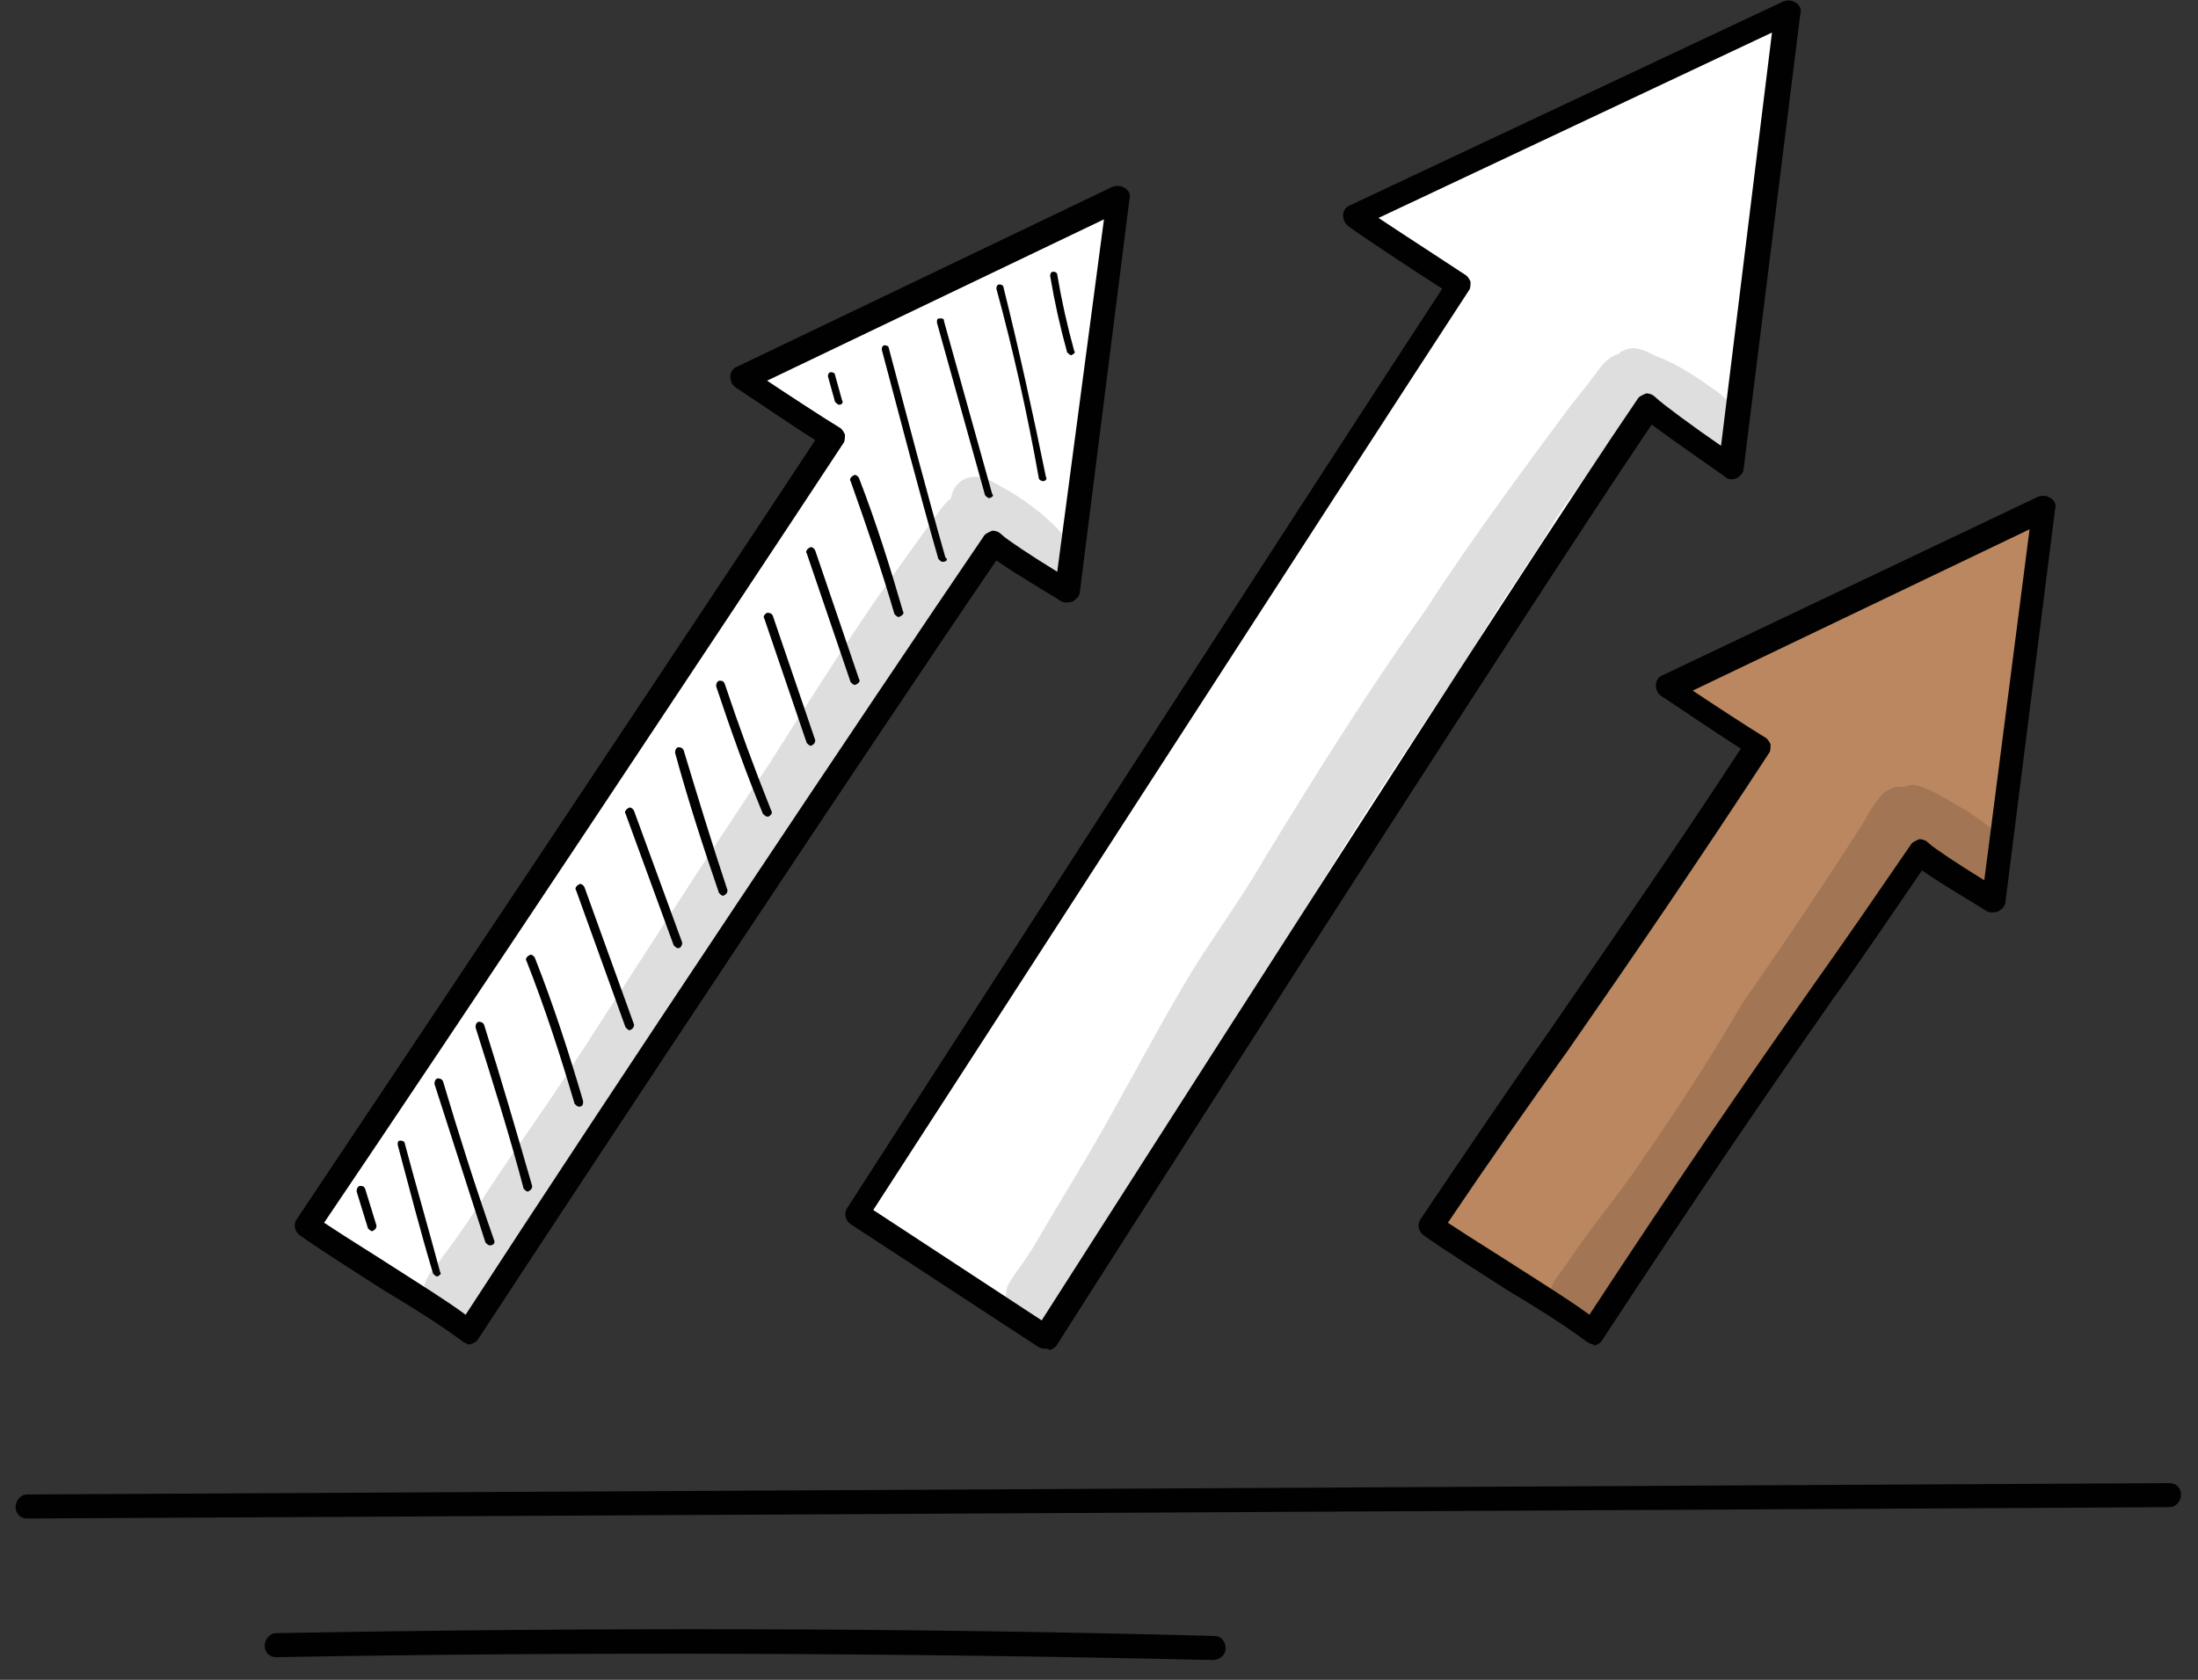<?xml version="1.0" encoding="utf-8"?>
<!-- Generator: Adobe Illustrator 26.2.1, SVG Export Plug-In . SVG Version: 6.00 Build 0)  -->
<svg version="1.1" id="Layer_1" xmlns="http://www.w3.org/2000/svg" xmlns:xlink="http://www.w3.org/1999/xlink" x="0px" y="0px"
	 viewBox="0 0 155.3 118.7" style="enable-background:new 0 0 155.3 118.7;" xml:space="preserve">
<rect x="0" y="0" width="155.3" height="118.7" fill="#333333" stroke="none"/>
<style type="text/css">
	.st0{fill:#010101;}
	.st1{fill:#FFFFFF;}
	.st2{fill:#BA8760;}
	.st3{opacity:0.129;}
</style>
<g>
	<g>
		<path class="st0" d="M1.9,107.3c-0.5,0-0.8-0.4-0.8-0.8c0-0.5,0.4-0.9,0.8-0.9l151.4-0.8c0,0,0,0,0,0c0.5,0,0.8,0.4,0.8,0.8
			c0,0.5-0.4,0.9-0.8,0.9L1.9,107.3C1.9,107.3,1.9,107.3,1.9,107.3z"/>
	</g>
	<g>
		<path class="st0" d="M85.7,117.3C85.7,117.3,85.7,117.3,85.7,117.3c-22-0.5-44.3-0.6-66.2-0.2c0,0,0,0,0,0c-0.5,0-0.8-0.4-0.8-0.8
			c0-0.5,0.4-0.9,0.8-0.9c22-0.4,44.3-0.4,66.3,0.2c0.5,0,0.8,0.4,0.8,0.9C86.6,116.9,86.2,117.3,85.7,117.3z"/>
	</g>
	<g>
		<path class="st1" d="M33.2,94.1c-3.3-2.3-8.2-5.1-11.4-7.5C29.9,74.6,50.9,43,58.8,30.9c-1.5-0.9-6.3-4.1-6.3-4.1L79,14.1
			l-3.5,27.7c0,0-4.6-2.7-5.2-3.4C62.3,50.1,42.4,79.9,33.2,94.1z"/>
		<path class="st0" d="M33.2,95c-0.2,0-0.3-0.1-0.5-0.2c-1.6-1.2-3.7-2.5-5.7-3.7c-2-1.3-4.1-2.6-5.8-3.8c-0.4-0.3-0.5-0.8-0.2-1.2
			c8.3-12.4,28.5-42.7,36.6-55c-1.9-1.2-5.4-3.6-5.6-3.7c-0.3-0.2-0.4-0.5-0.4-0.8c0-0.3,0.2-0.6,0.5-0.7l26.5-12.7
			c0.3-0.1,0.6-0.1,0.9,0.1c0.3,0.2,0.4,0.5,0.3,0.8l-3.5,27.7c0,0.3-0.2,0.5-0.5,0.7c-0.3,0.1-0.6,0.1-0.8,0
			c-0.6-0.4-3.2-1.9-4.6-2.9c-8.2,12-27.3,40.8-36.6,55c-0.1,0.2-0.3,0.3-0.6,0.4C33.3,95,33.2,95,33.2,95z M22.9,86.4
			c1.5,1,3.3,2.1,5,3.2c1.7,1.1,3.5,2.2,5,3.3c9.6-14.8,28.9-43.7,36.6-55c0.1-0.2,0.4-0.3,0.6-0.4c0.3,0,0.5,0.1,0.7,0.3
			c0.3,0.3,2.1,1.5,3.9,2.6L78,15.5L54.2,26.9c1.5,1,4.1,2.7,5.1,3.3c0.2,0.1,0.3,0.3,0.4,0.5c0,0.2,0,0.5-0.1,0.6
			C51.9,43,31.7,73.4,22.9,86.4z"/>
	</g>
	<g>
		<path class="st2" d="M112.6,94.1c-3.3-2.3-8.2-5.1-11.4-7.5c8.1-12.1,15.2-21.8,23.1-34c-1.5-0.9-6.3-4.1-6.3-4.1l26.5-12.7
			l-3.5,27.7c0,0-4.6-2.7-5.2-3.4C127.6,71.9,121.8,79.9,112.6,94.1z"/>
		<path class="st0" d="M112.6,95c-0.2,0-0.3-0.1-0.5-0.2c-1.6-1.2-3.7-2.5-5.7-3.7c-2-1.3-4.1-2.6-5.8-3.8c-0.4-0.3-0.5-0.8-0.2-1.2
			c3.1-4.6,6-8.9,8.9-13c4.6-6.7,9-13,13.7-20.2c-1.9-1.2-5.4-3.6-5.6-3.7c-0.3-0.2-0.4-0.5-0.4-0.8c0-0.3,0.2-0.6,0.5-0.7L144,35.1
			c0.3-0.1,0.6-0.1,0.9,0.1c0.3,0.2,0.4,0.5,0.3,0.8l-3.5,27.7c0,0.3-0.2,0.5-0.5,0.7c-0.3,0.1-0.6,0.1-0.8,0
			c-0.6-0.4-3.2-1.9-4.6-2.9c-2.2,3.2-4.2,6.2-6.3,9.1c-5.1,7.3-9.8,14.2-16.3,24.1c-0.1,0.2-0.3,0.3-0.6,0.4
			C112.7,95,112.6,95,112.6,95z M102.3,86.4c1.5,1,3.3,2.1,5,3.2c1.7,1.1,3.5,2.2,5,3.3c6.3-9.6,10.9-16.3,15.9-23.4
			c2.2-3.1,4.4-6.3,6.8-9.8c0.1-0.2,0.4-0.3,0.6-0.4c0.3,0,0.5,0.1,0.7,0.3c0.3,0.3,2.1,1.5,3.9,2.6l3.2-24.8l-23.8,11.4
			c1.5,1,4.1,2.7,5.1,3.3c0.2,0.1,0.3,0.3,0.4,0.5c0,0.2,0,0.5-0.1,0.6c-4.9,7.5-9.4,14.1-14.2,21C108,78.1,105.2,82.1,102.3,86.4z"
			/>
	</g>
	<g>
		<path class="st1" d="M73.9,94.4l-13.3-8.7c0,0,33.3-51.6,42.4-65.6c-1.7-1.1-7.4-4.8-7.4-4.8l30.7-14.4l-4,32.1
			c0,0-5.1-3.5-5.9-4.3C107.2,42.2,73.9,94.4,73.9,94.4z"/>
		<path class="st0" d="M73.9,95.3c-0.2,0-0.3,0-0.5-0.1l-13.3-8.7c-0.4-0.3-0.5-0.8-0.2-1.2c0.3-0.5,32.3-50.1,42-64.9
			c-2.2-1.4-6.4-4.2-6.6-4.4c-0.3-0.2-0.4-0.5-0.4-0.8c0-0.3,0.2-0.6,0.5-0.7L126,0.1c0.3-0.1,0.6-0.1,0.9,0.1
			c0.3,0.2,0.4,0.5,0.3,0.8l-4,32.1c0,0.3-0.2,0.5-0.5,0.7c-0.3,0.1-0.6,0.1-0.8-0.1c-0.4-0.3-3.6-2.5-5.2-3.7
			c-9.8,14.5-41.7,64.5-42,65c-0.1,0.2-0.3,0.3-0.5,0.4C74,95.3,74,95.3,73.9,95.3z M61.7,85.5l11.9,7.8
			c4.1-6.4,33.5-52.5,42.1-65.1c0.1-0.2,0.4-0.3,0.6-0.4c0.3,0,0.5,0.1,0.7,0.3c0.4,0.4,2.7,2.1,4.6,3.4l3.6-29.2L97.4,15.4
			c1.8,1.2,4.9,3.2,6.1,4c0.2,0.1,0.3,0.3,0.4,0.5c0,0.2,0,0.5-0.1,0.6C95.3,33.5,65.8,79.2,61.7,85.5z"/>
	</g>
	<g>
		<path class="st0" d="M26.3,87c-0.1,0-0.2-0.1-0.3-0.2l-0.8-2.6c0-0.1,0-0.3,0.2-0.4c0.2,0,0.3,0,0.4,0.2l0.8,2.6
			C26.6,86.8,26.5,86.9,26.3,87C26.4,87,26.3,87,26.3,87z"/>
	</g>
	<g>
		<path class="st0" d="M30.9,90.2c-0.1,0-0.2-0.1-0.3-0.2c-0.9-3-1.7-6.1-2.5-9.1c0-0.2,0-0.3,0.2-0.3c0.2,0,0.3,0.1,0.3,0.2
			c0.8,3,1.7,6.1,2.5,9.1C31.2,90,31.1,90.1,30.9,90.2C30.9,90.2,30.9,90.2,30.9,90.2z"/>
	</g>
	<g>
		<path class="st0" d="M34.6,88c-0.1,0-0.2-0.1-0.3-0.2c-1.2-3.7-2.4-7.5-3.6-11.2c0-0.1,0-0.3,0.2-0.4c0.1,0,0.3,0,0.4,0.2
			c1.1,3.7,2.3,7.5,3.6,11.2C35,87.8,34.9,88,34.6,88C34.7,88,34.7,88,34.6,88z"/>
	</g>
	<g>
		<path class="st0" d="M37.3,84.2c-0.1,0-0.2-0.1-0.3-0.2c-1-3.8-2.2-7.6-3.4-11.4c0-0.1,0-0.3,0.2-0.4c0.1,0,0.3,0,0.4,0.2
			c1.2,3.8,2.3,7.6,3.4,11.4C37.6,84,37.5,84.1,37.3,84.2C37.4,84.2,37.3,84.2,37.3,84.2z"/>
	</g>
	<g>
		<path class="st0" d="M40.9,78.2c-0.1,0-0.2-0.1-0.3-0.2c-1-3.4-2.1-6.8-3.4-10.1c-0.1-0.1,0-0.3,0.2-0.4c0.1-0.1,0.3,0,0.4,0.2
			c1.3,3.3,2.4,6.7,3.4,10.1C41.2,78,41.2,78.2,40.9,78.2C41,78.2,41,78.2,40.9,78.2z"/>
	</g>
	<g>
		<path class="st0" d="M44.5,72.8c-0.1,0-0.2-0.1-0.3-0.2l-3.5-9.7c-0.1-0.1,0-0.3,0.2-0.4c0.1-0.1,0.3,0,0.4,0.2l3.5,9.7
			C44.8,72.6,44.7,72.7,44.5,72.8C44.5,72.8,44.5,72.8,44.5,72.8z"/>
	</g>
	<g>
		<path class="st0" d="M47.9,67c-0.1,0-0.2-0.1-0.3-0.2l-3.4-9.3c-0.1-0.1,0-0.3,0.2-0.4c0.1-0.1,0.3,0,0.4,0.2l3.4,9.3
			C48.2,66.8,48.1,67,47.9,67C48,67,47.9,67,47.9,67z"/>
	</g>
	<g>
		<path class="st0" d="M51.1,63.3c-0.1,0-0.2-0.1-0.3-0.2c-1.1-3.2-2.2-6.6-3.1-9.9c0-0.1,0-0.3,0.2-0.4c0.1,0,0.3,0,0.4,0.2
			c1,3.3,2,6.6,3.1,9.9C51.4,63.1,51.3,63.2,51.1,63.3C51.1,63.3,51.1,63.3,51.1,63.3z"/>
	</g>
	<g>
		<path class="st0" d="M54.2,57.7c-0.1,0-0.2-0.1-0.3-0.2c-1.2-2.9-2.3-6-3.3-9c0-0.1,0-0.3,0.2-0.4c0.2,0,0.3,0,0.4,0.2
			c1,3,2.1,6,3.3,9c0.1,0.1,0,0.3-0.2,0.4C54.3,57.7,54.3,57.7,54.2,57.7z"/>
	</g>
	<g>
		<path class="st0" d="M57.3,52.7c-0.1,0-0.2-0.1-0.3-0.2l-3-8.8c-0.1-0.1,0-0.3,0.2-0.4c0.1,0,0.3,0,0.4,0.2l3,8.8
			C57.6,52.5,57.5,52.6,57.3,52.7C57.3,52.7,57.3,52.7,57.3,52.7z"/>
	</g>
	<g>
		<path class="st0" d="M60.4,48.4c-0.1,0-0.2-0.1-0.3-0.2L57,39.1c-0.1-0.1,0-0.3,0.2-0.4c0.1-0.1,0.3,0,0.4,0.2l3.1,9.1
			C60.8,48.1,60.7,48.3,60.4,48.4C60.5,48.4,60.5,48.4,60.4,48.4z"/>
	</g>
	<g>
		<path class="st0" d="M63.5,43.6c-0.1,0-0.2-0.1-0.3-0.2c-0.9-3.1-2-6.3-3.1-9.4c-0.1-0.1,0-0.3,0.2-0.4c0.1-0.1,0.3,0,0.4,0.2
			c1.2,3.1,2.2,6.3,3.1,9.4C63.9,43.3,63.8,43.5,63.5,43.6C63.6,43.6,63.6,43.6,63.5,43.6z"/>
	</g>
	<g>
		<path class="st0" d="M66.6,39.7c-0.1,0-0.2-0.1-0.3-0.2c-1.4-4.9-2.7-9.9-4-14.8c0-0.2,0.1-0.3,0.2-0.3c0.2,0,0.3,0.1,0.3,0.2
			c1.3,4.9,2.6,9.9,4,14.8C67,39.5,66.9,39.7,66.6,39.7C66.7,39.7,66.7,39.7,66.6,39.7z"/>
	</g>
	<g>
		<path class="st0" d="M69.9,35.2c-0.1,0-0.2-0.1-0.3-0.2l-3.4-12.2c0-0.2,0-0.3,0.2-0.3c0.2,0,0.3,0,0.3,0.2l3.4,12.2
			C70.2,35,70.2,35.1,69.9,35.2C70,35.2,70,35.2,69.9,35.2z"/>
	</g>
	<g>
		<path class="st0" d="M73.7,34c-0.1,0-0.3-0.1-0.3-0.2c-0.8-4.5-1.8-9-3-13.4c0-0.2,0.1-0.3,0.2-0.3c0.2,0,0.3,0.1,0.3,0.2
			c1.1,4.4,2.1,9,3,13.4C74,33.8,73.9,34,73.7,34C73.7,34,73.7,34,73.7,34z"/>
	</g>
	<g>
		<path class="st0" d="M75.7,25.1c-0.1,0-0.2-0.1-0.3-0.2c-0.5-1.8-0.9-3.6-1.2-5.4c0-0.2,0.1-0.3,0.2-0.3c0.2,0,0.3,0.1,0.3,0.2
			c0.3,1.8,0.7,3.6,1.2,5.4C76,24.9,75.9,25,75.7,25.1C75.7,25.1,75.7,25.1,75.7,25.1z"/>
	</g>
	<g>
		<path class="st0" d="M59.3,28.6c-0.1,0-0.2-0.1-0.3-0.2l-0.5-1.8c0-0.2,0.1-0.3,0.2-0.3c0.2,0,0.3,0.1,0.3,0.2l0.5,1.8
			C59.6,28.4,59.5,28.6,59.3,28.6C59.3,28.6,59.3,28.6,59.3,28.6z"/>
	</g>
	<g class="st3">
		<path class="st0" d="M75.3,38c-1.1-1.3-2.5-2.4-4-3.3c-0.8-0.4-1.6-1.1-2.6-1c-0.9,0.1-1.4,0.8-1.5,1.5c-0.5,0.4-0.9,1-1.3,1.6
			c-1,1.3-1.4,1.9-2.9,4c-3,4.2-5.8,8.7-8.6,13.1c-4.9,7.3-9.6,14.7-14.4,22.1c-2.1,3.2-4.4,6.3-6.4,9.5c-0.8,1.2-1.6,2.4-2.5,3.5
			c0.1-0.2,0.2-0.3,0.4-0.5c-0.4,0.7-1.1,1.2-1.4,2c-1,2.2,1.9,4.2,3.6,2.5c2.5-3,4.5-6.4,6.5-9.8c1.5-2.6,3.2-5.1,4.7-7.7
			c1.5-2.4,3.2-4.6,4.7-6.9c1.3-2,2.5-4.1,3.8-6.1c4.7-7,9.6-14,14.4-20.9c0.6-0.9,1.2-1.9,1.9-2.8c0.2-0.2,0.3-0.4,0.5-0.6
			c0.2,0.1,0.4,0.3,0.5,0.3c0,0,0.1,0.1,0.1,0.1c0.9,0.7,1.6,1.8,2.6,2.3C75.4,41.7,76.8,39.2,75.3,38z"/>
	</g>
	<g class="st3">
		<path class="st0" d="M123,29.8c-0.7-1.5-1-1.5-1.5-2c-1.4-1-2.8-2-4.4-2.6c-0.7-0.3-1.4-0.8-2.2-0.5c-0.2,0.1-0.4,0.1-0.5,0.3
			c-0.8,0.2-1.3,0.9-1.8,1.6c-0.6,0.8-0.4,0.5-1.8,2.3c-2.3,3.1-7,9.4-10,14.1c-4,5.6-7.7,11.5-11.3,17.4c-1.6,2.8-3.5,5.4-5.2,8.1
			c-2,3.3-3.8,6.7-5.7,10.1c-1.7,3.1-3.6,6.1-5.4,9.2c-0.4,0.7-0.9,1.4-1.4,2.1c-0.3,0.5-0.7,0.9-0.7,1.4c-0.2,1.2,0.7,2,1.6,2.1
			c0.6,0.3,1.4,0.3,2.1-0.3c2.3-2.7,4.1-5.6,5.9-8.6C84.9,78,88.2,71,92.2,64.3C96,58,100,52,104.1,45.9c0,0,0,0,0,0c0,0,0,0,0,0
			c1.6-3,3.8-5.8,5.5-8.7c0.4-0.7,0.9-1.4,1.4-2.1c0.8-1.1,1.6-2.2,2.3-3.3c0.3-0.4,1-1.3,1-1.4c0.8-1,0.9-1.2,1.4-1.8
			c1.6,0.7,2.3,1.2,3.5,2.4c0.1,0.1,0.1,0.2,0.2,0.3c0,0,0,0,0,0c0.3,0.5,0.8,0.9,1.4,1C122.2,32.5,123.4,31.1,123,29.8z"/>
	</g>
	<g class="st3">
		<path class="st0" d="M141.4,59.6c-0.4-1.1-1.5-1.6-2.4-2.3c-1.2-0.6-2.3-1.5-3.6-1.8c-0.3-0.1-0.6,0-0.9,0.1c-0.2,0-0.4,0-0.6,0
			c-0.5,0.2-0.9,0.4-1.2,0.9c0,0,0,0,0,0c-0.3,0.4-0.7,0.9-0.9,1.4c-2.8,4.4-5.7,8.7-8.7,13c-2.2,3.8-4.6,7.5-7.1,11.1
			c-1.6,2.4-3.5,4.6-5.1,7c-0.5,0.8-1.3,1.5-1.4,2.5c-0.4,2.2,2.7,3.2,3.8,1.3c1.6-2.4,3.3-4.8,5-7.2c2-3.2,4-6.4,6-9.6
			c1.9-2.8,3.2-4.4,5.3-7.8c1.9-2.6,3.9-5.9,5.4-8c0.1,0,0.2,0.1,0.4,0.2c0.3,0.1,1.1,0.6,1.4,0.8c0.5,0.4,0.9,0.9,1.3,1.4
			c0.6,0.6,1.8,0.7,2.4,0.1c0.6-0.5,0.8-1.1,0.7-1.7C141.5,60.7,141.6,60.2,141.4,59.6z"/>
	</g>
</g>
</svg>
